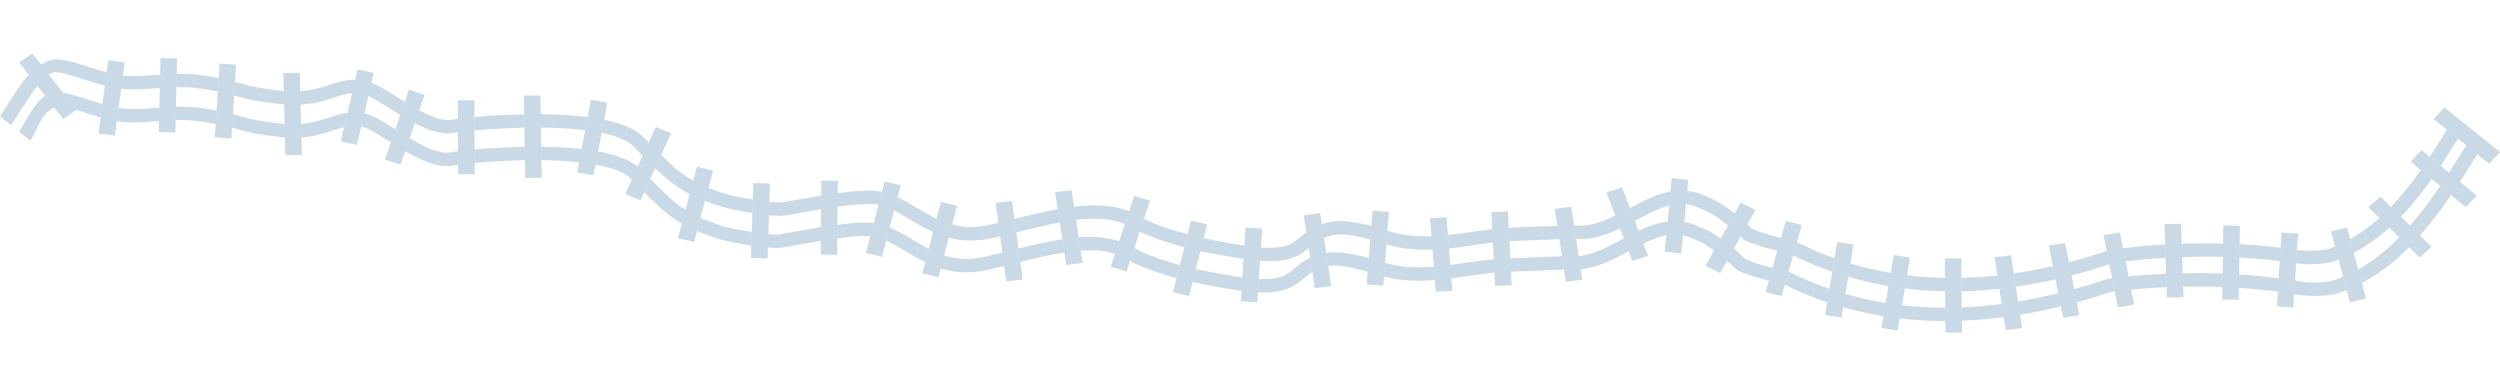 <?xml version="1.0" encoding="utf-8"?>
<!-- Generator: Adobe Illustrator 15.1.0, SVG Export Plug-In . SVG Version: 6.00 Build 0)  -->
<!DOCTYPE svg PUBLIC "-//W3C//DTD SVG 1.1//EN" "http://www.w3.org/Graphics/SVG/1.1/DTD/svg11.dtd">
<svg version="1.1" id="Layer_1" xmlns="http://www.w3.org/2000/svg" xmlns:xlink="http://www.w3.org/1999/xlink" x="0px" y="0px"
	 width="1290.8px" height="188.461px" viewBox="0 0 1290.8 188.461" enable-background="new 0 0 1290.8 188.461"
	 xml:space="preserve">
<g>
	<polygon opacity="0.4" fill="#7AA1C2" points="1066.24,125.44 1057.84,126.816 1059.943,137.436 1061.292,144.246 
		1062.709,151.383 1064.053,158.203 1065.225,164.099 1073.631,162.723 1072.311,156.073 1070.958,149.236 1069.57,142.239 
		1068.22,135.41 	"/>
	<polygon opacity="0.4" fill="#7AA1C2" points="1012.701,133.448 1004.151,133.415 1004.229,143.486 1004.28,150.383 
		1004.351,158.852 1004.403,165.749 1004.448,171.7 1012.999,171.734 1012.949,165.585 1012.896,158.68 1012.832,150.368 
		1012.779,143.468 	"/>
	<polygon opacity="0.4" fill="#7AA1C2" points="1094.513,120.027 1086.107,121.403 1087.72,129.537 1089.087,136.434 
		1090.526,143.711 1091.874,150.514 1093.493,158.688 1101.896,157.312 1100.366,149.574 1099.015,142.766 1097.469,134.967 
		1096.122,128.167 	"/>
	<polygon opacity="0.4" fill="#7AA1C2" points="338.563,65.59 334.974,73.512 331.839,80.435 329.327,85.979 326.258,92.757 
		322.88,100.215 330.754,103.421 332.634,99.271 335.776,92.333 338.256,86.857 341.371,79.983 346.437,68.798 	"/>
	<polygon opacity="0.4" fill="#7AA1C2" points="305.147,51.497 303.449,60.447 302.159,67.232 300.311,76.959 299.021,83.752 
		298.022,89.017 306.438,90.512 307.491,84.963 308.78,78.188 310.598,68.602 311.888,61.824 313.564,52.993 	"/>
	<polygon opacity="0.4" fill="#7AA1C2" points="279.052,49.348 270.504,49.37 270.651,59.024 270.76,65.924 270.91,75.809 
		271.016,82.709 271.159,91.855 279.705,91.832 279.565,82.684 279.459,75.785 279.305,65.878 279.198,58.979 	"/>
	<polygon opacity="0.4" fill="#7AA1C2" points="359.851,86.068 357.944,93.252 356.107,100.173 353.928,108.381 352.058,115.414 
		350.058,122.95 358.354,124.968 359.86,119.301 361.663,112.514 363.997,103.725 365.788,96.978 368.147,88.09 	"/>
	<polygon opacity="0.4" fill="#7AA1C2" points="91.425,30.238 82.879,29.97 82.678,38.504 82.516,45.442 82.28,55.547 82.12,62.487 
		81.986,68.146 90.531,68.413 90.684,62.006 90.842,55.101 91.081,44.993 91.242,38.088 	"/>
	<polygon opacity="0.4" fill="#7AA1C2" points="55.901,31.093 55.064,37.335 54.141,44.255 52.876,53.688 51.948,60.615 
		50.83,68.96 59.313,70.048 60.313,62.584 61.228,55.749 62.551,45.868 63.467,39.034 64.385,32.186 	"/>
	<polygon opacity="0.4" fill="#7AA1C2" points="121.906,33.375 113.375,32.806 112.897,40.288 112.454,47.235 111.825,57.082 
		111.381,64.021 110.942,70.923 119.476,71.497 119.826,66.007 120.275,58.973 120.892,49.297 121.341,42.254 	"/>
	<polygon opacity="0.4" fill="#7AA1C2" points="211.117,46.356 208.99,52.555 206.666,59.329 204.131,66.723 201.799,73.518 
		198.75,82.405 206.89,84.939 209.246,78.077 211.56,71.334 214.2,63.634 216.488,56.959 219.255,48.895 	"/>
	<polygon opacity="0.4" fill="#7AA1C2" points="184.649,35.837 183.407,41.137 181.776,48.097 179.391,58.275 177.666,65.645 
		175.941,73.006 184.29,74.815 186.517,65.308 188.091,58.587 190.205,49.568 191.814,42.705 193,37.646 	"/>
	<polygon opacity="0.4" fill="#7AA1C2" points="154.806,37.557 146.261,37.656 146.496,47.001 146.672,53.939 146.93,64.007 
		147.105,70.938 147.339,80.126 155.883,80.026 155.652,70.932 155.479,64.019 155.224,54.035 155.048,47.129 	"/>
	<polygon opacity="0.4" fill="#7AA1C2" points="244.963,51.815 236.414,51.749 236.452,61.332 236.475,68.307 236.51,78.081 
		236.534,85.05 236.552,89.925 245.099,89.992 245.08,84.115 245.053,77.182 245.021,67.356 244.996,60.418 	"/>
	<polygon opacity="0.4" fill="#7AA1C2" points="456.732,93.733 455.35,99.024 453.604,105.708 451.129,115.18 449.362,121.933 
		447.085,130.651 455.389,132.645 457.585,124.242 459.36,117.449 461.648,108.69 463.44,101.833 465.037,95.727 	"/>
	<path opacity="0.4" fill="#7AA1C2" d="M79.01,62.732l0.006-0.002c0.021,0.001,0.045-0.003,0.065-0.004L79.01,62.732z"/>
	<path opacity="0.4" fill="#7AA1C2" d="M234.116,68.656c0.021-0.003,0.042-0.008,0.064-0.013l1.138-0.186L234.116,68.656z"/>
	<path opacity="0.4" fill="#7AA1C2" d="M169.718,68.071c0.031-0.012,0.067-0.021,0.099-0.032c0.02-0.006,0.037-0.012,0.055-0.018
		L169.718,68.071z"/>
	<path opacity="0.4" fill="#7AA1C2" d="M78.387,55.852l-0.003,0.003c-5.144,0.405-9.863,0.691-14.628,0.219
		c-0.007-0.002-0.014-0.002-0.021-0.002c-0.833-0.085-1.668-0.19-2.507-0.323l-0.916,6.835c0.914,0.142,1.824,0.253,2.72,0.341
		c0.002,0.001,0.007,0.001,0.012,0.002c5.57,0.557,10.78,0.209,15.972-0.197l-0.006,0.002l0.071-0.006
		c-0.021,0.001-0.044,0.005-0.065,0.004l0.063-0.003c1.015-0.08,2.023-0.16,3.041-0.241l0.161-6.939
		C80.954,55.648,79.656,55.754,78.387,55.852z"/>
	<path opacity="0.4" fill="#7AA1C2" d="M145.704,63.901l-0.489-0.051c-5.515-0.589-9.443-1.177-12.536-1.766
		c-3.099-0.593-5.371-1.18-7.674-1.813l-0.002-0.001c-1.497-0.414-3.013-0.845-4.728-1.297l-0.448,7.034
		c1.072,0.292,2.107,0.583,3.182,0.877h-0.002c2.383,0.659,4.938,1.321,8.29,1.955c3.354,0.643,7.499,1.254,13.167,1.864
		l0.548,0.056c0.053,0.006,0.105,0.011,0.158,0.016c0.658,0.065,1.302,0.117,1.935,0.162l-0.175-6.93
		C146.526,63.976,146.117,63.94,145.704,63.901z"/>
	<path opacity="0.4" fill="#7AA1C2" d="M193.187,60.397c-1.723-0.804-3.379-1.45-5.095-1.809l-1.575,6.72l0.007,0.002
		c0.793,0.151,2.007,0.573,3.426,1.244c3.19,1.493,7.331,4.125,11.849,6.963l2.331-6.795c-1.871-1.177-3.704-2.319-5.472-3.366
		C196.767,62.238,194.946,61.229,193.187,60.397z"/>
	<path opacity="0.4" fill="#7AA1C2" d="M167.169,68.887l2.648-0.848c-0.032,0.011-0.068,0.02-0.099,0.032L167.169,68.887z"/>
	<path opacity="0.4" fill="#7AA1C2" d="M168.188,61.245c-3.78,1.2-7.704,2.353-12.709,2.773l0.172,6.913
		c5.656-0.427,10.213-1.645,14.067-2.86l0.154-0.05c-0.018,0.006-0.035,0.012-0.055,0.018l0.821-0.264
		c2.609-0.837,4.899-1.618,7.028-2.131l1.725-7.369c-1.079,0.139-2.124,0.336-3.139,0.568
		C173.45,59.49,170.859,60.397,168.188,61.245z"/>
	<path opacity="0.4" fill="#7AA1C2" d="M105.36,55.997L105.36,55.997c-1.375-0.206-2.724-0.374-4.037-0.504
		c-3.723-0.371-7.2-0.457-10.481-0.392l-0.159,6.905c3.157-0.076,6.442-0.004,9.949,0.347c1.188,0.116,2.4,0.268,3.645,0.453v0.001
		c2.782,0.419,5.102,0.823,7.103,1.213l0.444-6.939C109.933,56.724,107.801,56.363,105.36,55.997z"/>
	<path opacity="0.4" fill="#7AA1C2" d="M232.059,78.715L232.059,78.715c-0.867,0.145-1.842,0.168-2.932,0.06
		c-0.015-0.001-0.027-0.001-0.045-0.004c-2.424-0.241-5.388-1.181-8.548-2.618c-2.885-1.304-5.931-2.998-8.975-4.819l-2.313,6.743
		c2.675,1.562,5.408,3.037,8.156,4.285c3.64,1.637,7.31,2.895,11.03,3.273c1.665,0.168,3.346,0.146,5.004-0.128l0.003,0.001
		c0.82-0.139,1.864-0.295,3.095-0.458l-0.024-6.969C234.738,78.303,233.238,78.519,232.059,78.715z"/>
	<path opacity="0.4" fill="#7AA1C2" d="M631.96,141.723l-0.003,0.001c-4.791-0.764-9.7-1.721-14.49-2.811l-1.678,6.694
		c4.959,1.132,10.038,2.118,15.017,2.915h-0.002c3.169,0.507,6.625,1.12,10.211,1.611l0.438-6.898
		C638.247,142.782,635.039,142.219,631.96,141.723z"/>
	<path opacity="0.4" fill="#7AA1C2" d="M851.525,116.827c-1.867,0.708-3.701,1.515-5.51,2.376l2.492,6.591
		c3.105-1.522,6.126-2.809,9.05-3.642c0.95-0.274,1.886-0.502,2.811-0.676l0.675-7.101
		C857.742,114.774,854.567,115.671,851.525,116.827z"/>
	<path opacity="0.4" fill="#7AA1C2" d="M830.103,127.414c-3.477,1.675-6.933,3.092-10.38,3.982
		c-1.541,0.399-3.077,0.692-4.622,0.869l1.046,6.84c3.372-0.389,6.597-1.222,9.674-2.301c5.375-1.897,10.37-4.527,15.141-7.079
		l-2.514-6.637C835.646,124.587,832.872,126.083,830.103,127.414z"/>
	<path opacity="0.4" fill="#7AA1C2" d="M802.029,132.475l-0.023,0.002h0.011c-1.961,0.084-3.927,0.158-5.902,0.234h0.003
		c-5.425,0.198-10.867,0.391-16.323,0.646l0.349,6.893c5.426-0.255,10.881-0.445,16.351-0.647l0.004,0.001
		c1.969-0.076,3.942-0.148,5.924-0.235h0.004c1.708-0.068,3.408-0.146,5.103-0.229l-1.043-6.859
		C804.995,132.351,803.516,132.417,802.029,132.475z"/>
	<path opacity="0.4" fill="#7AA1C2" d="M921.536,147.038c7.197,3.561,14.515,6.567,21.91,9.059l1.133-6.924
		c-7.13-2.466-14.174-5.436-21.111-8.949L921.536,147.038z"/>
	<path opacity="0.4" fill="#7AA1C2" d="M883.047,119.715c-2.04-1.125-4.093-2.072-6.16-2.825c-2.427-1.129-4.866-1.887-7.273-2.313
		l-0.653,6.897c1.575,0.329,3.18,0.861,4.854,1.648l0.165,0.08l0.176,0.062c1.696,0.61,3.438,1.404,5.216,2.387l0.021,0.01
		l-0.014-0.007c1.838,1.008,3.722,2.216,5.648,3.611l3.444-6.16c-1.807-1.257-3.612-2.392-5.428-3.389L883.047,119.715z"/>
	<path opacity="0.4" fill="#7AA1C2" d="M749.882,136.666c-0.352,0.048-0.704,0.095-1.061,0.141l0.549,6.901
		c0.548-0.07,1.093-0.141,1.636-0.216c6.998-0.938,13.776-2.078,20.61-2.707l-0.351-6.906
		C763.883,134.533,756.85,135.738,749.882,136.666z"/>
	<path opacity="0.4" fill="#7AA1C2" d="M907.653,136.168c-2.13-0.668-4.229-1.405-6.296-2.235c-2.063-1.984-4.102-3.849-6.129-5.574
		l-3.515,6.293c1.608,1.414,3.244,2.934,4.904,4.551l0.511,0.492l0.675,0.277c2.507,1.034,5.04,1.94,7.599,2.738l0.009,0.003
		l-0.021-0.008c2.607,0.825,5.238,1.549,7.879,2.19l1.89-6.647c-2.53-0.609-5.03-1.299-7.494-2.078L907.653,136.168z"/>
	<path opacity="0.4" fill="#7AA1C2" d="M585.68,128.083l-2.228,6.738c5.085,2.697,11.848,5.193,19.492,7.452
		c1.488,0.439,3.01,0.867,4.553,1.28l1.682-6.702c-1.395-0.376-2.766-0.762-4.107-1.157
		C596.963,133.319,589.926,130.579,585.68,128.083z"/>
	<path opacity="0.4" fill="#7AA1C2" d="M568.494,122.625c-3.742-0.37-7.592-0.362-11.519-0.083l1.047,6.852
		c3.421-0.225,6.689-0.217,9.755,0.087c0.009,0.002,0.019,0.002,0.023,0.004c2.811,0.282,5.444,0.802,7.909,1.607l2.171-6.567
		c-3.015-0.968-6.151-1.578-9.361-1.896C568.513,122.626,568.503,122.625,568.494,122.625z"/>
	<path opacity="0.4" fill="#7AA1C2" d="M548.385,123.529c-7.39,1.13-14.986,2.915-22.533,4.786l0.937,6.923
		c7.803-1.938,15.497-3.778,22.757-4.882l-1.042-6.844C548.464,123.519,548.423,123.524,548.385,123.529z"/>
	<path opacity="0.4" fill="#7AA1C2" d="M517.529,130.386c-3.264,0.809-6.501,1.594-9.688,2.306l0,0
		c-4.644,1.04-8.736,1.226-12.5,0.854c-2.767-0.28-5.373-0.859-7.866-1.67l-1.75,6.699c2.786,0.865,5.751,1.513,8.919,1.828
		c0.002,0,0.003,0,0.005,0c0.007,0,0.012,0.002,0.017,0.001c4.584,0.457,9.567,0.208,14.961-1.003h-0.001
		c2.934-0.656,5.886-1.366,8.836-2.093L517.529,130.386z"/>
	<path opacity="0.4" fill="#7AA1C2" d="M693.197,130.463c-2.769-0.276-5.598-0.296-8.449,0.104l1.044,6.843
		c2.151-0.316,4.387-0.32,6.715-0.087c0.015-0.001,0.029,0.001,0.045,0.003c4.289,0.426,8.883,1.679,13.61,3.066l0.55-7.035
		C702.37,132.106,697.863,130.93,693.197,130.463z"/>
	<path opacity="0.4" fill="#7AA1C2" d="M724.655,137.651c-0.305-0.031-0.605-0.064-0.909-0.098c-2.714-0.298-5.618-0.96-8.649-1.777
		l-0.546,7.002c2.766,0.71,5.568,1.304,8.406,1.627c0.339,0.037,0.673,0.072,1.004,0.104c5.884,0.589,11.494,0.503,16.917,0.086
		l-0.548-6.885C735.192,138.112,730.014,138.186,724.655,137.651z"/>
	<path opacity="0.4" fill="#7AA1C2" d="M675.26,133.689c-4.111,2.241-6.624,4.685-8.823,6.376c-1.104,0.86-2.129,1.554-3.315,2.134
		c-1.19,0.575-2.564,1.057-4.437,1.402c-2.68,0.495-5.633,0.611-8.711,0.48l-0.442,6.883c3.553,0.165,7.141,0.046,10.643-0.592
		c2.492-0.455,4.596-1.167,6.399-2.046c2.712-1.327,4.663-2.965,6.474-4.449c1.462-1.202,2.853-2.334,4.594-3.416l-1.133-7.408
		C676.089,133.251,675.675,133.465,675.26,133.689z"/>
	<path opacity="0.4" fill="#7AA1C2" d="M951.692,158.651c6.846,1.94,13.764,3.461,20.719,4.585l1.15-6.799
		c-6.979-1.131-13.897-2.668-20.745-4.65L951.692,158.651z"/>
	<path opacity="0.4" fill="#7AA1C2" d="M984.772,157.9c-0.007-0.002-0.009-0.003-0.02-0.003c-0.906-0.092-1.814-0.188-2.718-0.293
		l-1.151,6.807c1.053,0.123,2.106,0.236,3.159,0.342c0.009,0,0.011,0,0.018,0.002c6.757,0.672,13.539,0.995,20.345,0.995
		l-0.055-6.896C997.79,158.853,991.262,158.542,984.772,157.9z"/>
	<path opacity="0.4" fill="#7AA1C2" d="M466.228,120.855c-2.226-1.247-4.496-2.429-6.868-3.406l-1.775,6.793
		c1.6,0.717,3.234,1.569,4.917,2.516c3.845,2.164,7.912,4.792,12.442,7.208c0.909,0.483,1.838,0.959,2.791,1.416l1.796-6.876
		c-0.339-0.176-0.677-0.353-1.015-0.53C474.353,125.759,470.354,123.18,466.228,120.855z"/>
	<path opacity="0.4" fill="#7AA1C2" d="M1252.427,106.561c-2.613,3.476-5.296,6.818-8.065,9.999l5.146,5.047
		c5.719-6.488,10.989-13.554,16.025-20.918l-5.619-4.635C1257.469,99.658,1254.98,103.171,1252.427,106.561z"/>
	<path opacity="0.4" fill="#7AA1C2" d="M1230.522,130.189c-4.078,3.372-8.368,6.367-12.938,8.924l1.864,6.997
		c9.065-4.771,17.032-11.045,24.22-18.263c0.072-0.072,0.144-0.146,0.217-0.22l-5.118-5.023
		C1236.114,125.3,1233.372,127.837,1230.522,130.189z"/>
	<path opacity="0.4" fill="#7AA1C2" d="M1264.461,89.191l5.636,4.648c3.055-4.678,6.037-9.436,9.01-14.214l-5.707-4.581
		C1270.431,79.82,1267.468,84.555,1264.461,89.191z"/>
	<path opacity="0.4" fill="#7AA1C2" d="M1088.474,143.956l-0.392,0.047l-0.368,0.125c-5.56,1.86-11.152,3.566-16.756,5.108
		l1.353,6.837c5.89-1.606,11.749-3.386,17.571-5.322c0.666-0.081,1.328-0.158,1.992-0.236l-1.348-6.803
		C1089.84,143.792,1089.157,143.872,1088.474,143.956z"/>
	<path opacity="0.4" fill="#7AA1C2" d="M1105.112,142.165l-0.037,0.004l-0.033,0.002c-2.013,0.188-4.02,0.387-6.027,0.596
		l1.352,6.808c1.814-0.186,3.635-0.366,5.458-0.536c4.275-0.318,8.555-0.577,12.832-0.767l-0.229-6.898
		C1113.974,141.564,1109.536,141.838,1105.112,142.165z"/>
	<path opacity="0.4" fill="#7AA1C2" d="M1012.896,158.68l0.056,6.904c7.203-0.281,14.414-0.906,21.62-1.844l-1.045-6.841
		C1026.638,157.801,1019.752,158.403,1012.896,158.68z"/>
	<path opacity="0.4" fill="#7AA1C2" d="M1203.74,145.158c-4.385,0.777-8.987,0.978-13.885,0.49
		c-0.329-0.031-0.659-0.067-0.986-0.105c-1.292-0.221-2.58-0.432-3.871-0.637l-0.438,6.914c1.058,0.17,2.115,0.346,3.176,0.524
		l0.099,0.016l0.096,0.014c0.411,0.049,0.822,0.093,1.234,0.134c5.691,0.568,11.138,0.323,16.304-0.623l0.239-0.043l0.232-0.074
		c1.94-0.617,3.834-1.3,5.685-2.042l-1.813-6.816C1207.841,143.737,1205.817,144.487,1203.74,145.158z"/>
	<path opacity="0.4" fill="#7AA1C2" d="M1126.964,141.098l0.233,6.896c6.741-0.138,13.498-0.086,20.268,0.182l0.102-6.896
		C1140.68,141.011,1133.813,140.958,1126.964,141.098z"/>
	<path opacity="0.4" fill="#7AA1C2" d="M1167.291,142.636c-3.733-0.372-7.461-0.676-11.179-0.916l-0.106,6.902
		c3.527,0.231,7.057,0.522,10.593,0.873c3.155,0.314,6.313,0.677,9.471,1.091l0.439-6.895
		C1173.432,143.294,1170.358,142.943,1167.291,142.636z"/>
	<path opacity="0.4" fill="#7AA1C2" d="M1041.954,155.654l1.05,6.845c7.035-1.152,14.058-2.595,21.049-4.296l-1.344-6.819
		C1055.801,153.078,1048.875,154.509,1041.954,155.654z"/>
	<path opacity="0.4" fill="#7AA1C2" d="M308.78,78.188l-1.289,6.776c2.749,0.504,5.31,1.097,7.617,1.787
		c4.896,1.45,8.582,3.378,10.572,5.42h0.002c0.193,0.196,0.386,0.394,0.577,0.583l3.07-6.775c-3.225-2.568-7.363-4.377-12.06-5.796
		C314.615,79.393,311.771,78.733,308.78,78.188z"/>
	<path opacity="0.4" fill="#7AA1C2" d="M440.906,122.098c3.3-0.261,6.25-0.327,8.456-0.165l1.767-6.753
		c-0.16-0.018-0.32-0.039-0.481-0.053c-3.038-0.298-6.565-0.202-10.441,0.1c-2.496,0.197-5.124,0.479-7.816,0.828l-0.063,6.986
		C435.329,122.637,438.238,122.309,440.906,122.098z"/>
	<path opacity="0.4" fill="#7AA1C2" d="M251.02,76.698c-2.099,0.153-4.095,0.316-5.965,0.484l0.024,6.936
		c2.043-0.189,4.251-0.373,6.591-0.54c5.824-0.421,12.463-0.754,19.347-0.868l-0.106-6.901
		C263.82,75.926,257.005,76.268,251.02,76.698z"/>
	<path opacity="0.4" fill="#7AA1C2" d="M379.545,118.285c-2.677-0.534-4.95-1.071-6.128-1.437l0.057,0.014l-0.055-0.014
		c-4.615-1.428-8.443-2.849-11.759-4.334l-1.8,6.787c3.337,1.433,7.066,2.785,11.336,4.097l0.003,0.002
		c1.685,0.515,4.055,1.06,6.886,1.629c2.819,0.565,6.052,1.137,9.267,1.634l0.192,0.027l-0.193-0.027
		c0.208,0.03,0.415,0.06,0.622,0.091l0.215-6.941C385.181,119.346,382.152,118.807,379.545,118.285z"/>
	<path opacity="0.4" fill="#7AA1C2" d="M349.867,105.548c-4.562-3.484-8.745-7.74-14.09-13.215l-3.142,6.934
		c4.375,4.458,8.224,8.229,12.621,11.607l0.002,0.002c2.118,1.617,4.352,3.127,6.8,4.541l1.87-7.036
		c-1.421-0.9-2.759-1.842-4.063-2.836L349.867,105.548z"/>
	<path opacity="0.4" fill="#7AA1C2" d="M279.942,75.79L279.942,75.79c-0.16-0.001-0.321-0.003-0.483-0.005l0.107,6.898
		c0.118,0.002,0.24,0.002,0.358,0.006l0.001-0.003c6.046,0.079,12.095,0.364,17.764,0.929c0.015,0.001,0.03,0.003,0.049,0.005
		c0.429,0.041,0.857,0.085,1.282,0.132l1.29-6.792c-0.639-0.072-1.282-0.144-1.93-0.204
		C292.425,76.162,286.167,75.874,279.942,75.79z"/>
	<path opacity="0.4" fill="#7AA1C2" d="M402.095,121.084l0.005-0.004c-0.198,0.039-1.019,0.092-2.063,0.053
		c-0.928-0.027-2.063-0.105-3.326-0.225l-0.219,6.905c1.22,0.105,2.354,0.181,3.387,0.214c1.328,0.033,2.446,0.025,3.584-0.154
		l0.003-0.003c5.24-0.873,12.665-2.3,20.298-3.544l0.065-7.024C415.556,118.624,407.493,120.18,402.095,121.084z"/>
	
		<line opacity="0.4" fill="#7AA1C2" stroke="#E2E7F0" stroke-width="0" stroke-linecap="round" stroke-linejoin="round" x1="123.124" y1="49.915" x2="123.518" y2="50.022"/>
	<path opacity="0.4" fill="#7AA1C2" stroke="#E2E7F0" stroke-width="0" stroke-linecap="round" stroke-linejoin="round" d="
		M234.18,68.643c-0.022,0.005-0.042,0.01-0.064,0.013"/>
	<path opacity="0.4" fill="#7AA1C2" d="M104.305,45.81c3.276,0.498,5.912,0.969,8.148,1.424l0.441-6.946
		c-2.145-0.422-4.608-0.855-7.502-1.287h-0.004c-1.382-0.21-2.734-0.375-4.054-0.509c-3.578-0.355-6.928-0.45-10.094-0.401
		l-0.16,6.902c3.04-0.059,6.197,0.024,9.563,0.359C101.836,45.471,103.054,45.623,104.305,45.81z"/>
	<path opacity="0.4" fill="#7AA1C2" d="M229.111,68.78c1.664,0.166,3.345,0.15,5.005-0.125l1.202-0.199l-1.138,0.186
		c0.641-0.104,1.409-0.22,2.296-0.336l-0.025-6.975c-1.448,0.185-2.688,0.365-3.695,0.53l0.001-0.001
		c-0.876,0.146-1.86,0.171-2.955,0.062c-0.014-0.001-0.027-0.003-0.043-0.004c-2.446-0.244-5.431-1.193-8.617-2.632
		c-1.514-0.682-3.073-1.47-4.654-2.327l-2.288,6.674c1.269,0.66,2.541,1.287,3.819,1.865
		C221.681,67.142,225.37,68.399,229.111,68.78z"/>
	<path opacity="0.4" fill="#7AA1C2" d="M1255.508,92.42l-5.603-4.623c-4.852,6.907-9.944,13.348-15.44,19.063l5.127,5.025
		C1245.336,105.96,1250.574,99.385,1255.508,92.42z"/>
	<path opacity="0.4" fill="#7AA1C2" d="M1175.909,134.64l0.005,0.001c0.384,0.046,0.768,0.091,1.158,0.141l0.434-6.893
		c-0.255-0.031-0.509-0.063-0.767-0.092c-1.849-0.218-3.693-0.418-5.543-0.602c-4.959-0.496-9.904-0.867-14.848-1.122l-0.105,6.898
		c4.75,0.248,9.506,0.609,14.264,1.081C1172.308,134.233,1174.109,134.43,1175.909,134.64z"/>
	<path opacity="0.4" fill="#7AA1C2" d="M1260.154,85.635c1.023-1.545,2.037-3.104,3.042-4.677l0.011-0.014
		c0.258-0.408,0.548-0.85,0.848-1.334c1.679-2.656,3.363-5.329,5.057-8.012l-5.694-4.573c-1.914,3.026-3.812,6.038-5.699,9.015
		l-0.012,0.023c-0.252,0.401-0.537,0.837-0.841,1.313l0.008-0.01c-0.775,1.219-1.559,2.427-2.348,3.625L1260.154,85.635z"/>
	<polygon opacity="0.4" fill="#7AA1C2" points="1176.739,127.797 1176.739,127.797 1176.745,127.798 	"/>
	<path opacity="0.4" fill="#7AA1C2" d="M633.747,132.315c2.613,0.42,5.41,0.911,8.321,1.351l0.44-6.907
		c-2.57-0.399-5.122-0.841-7.596-1.24l-0.067-0.015l0.065,0.016c-4.441-0.715-8.979-1.589-13.435-2.583l-1.683,6.698
		c4.627,1.031,9.333,1.938,13.957,2.681H633.747z"/>
	<path opacity="0.4" fill="#7AA1C2" d="M1118.145,133.138l-0.233-6.901c-3.997,0.229-7.989,0.513-11.975,0.847l-0.035,0.004
		l-0.037,0.004c-3.256,0.329-6.502,0.689-9.74,1.073l1.345,6.803c3.076-0.362,6.153-0.7,9.231-1.015
		C1110.515,133.633,1114.332,133.358,1118.145,133.138z"/>
	<path opacity="0.4" fill="#7AA1C2" d="M62.926,45.906C68.53,46.465,73.772,46.117,79,45.714H79c1.17-0.091,2.344-0.184,3.517-0.271
		l0.162-6.938c-1.489,0.108-2.94,0.226-4.361,0.333l-0.041,0.004l0.036-0.005c-5.162,0.403-9.896,0.688-14.677,0.212
		c-0.006-0.001-0.012-0.001-0.019-0.002c-0.049-0.004-0.1-0.009-0.149-0.015l-0.916,6.834c0.122,0.013,0.247,0.026,0.369,0.038
		C62.924,45.907,62.924,45.907,62.926,45.906z"/>
	<path opacity="0.4" fill="#7AA1C2" d="M987.995,149.435c5.415,0.54,10.85,0.848,16.285,0.951l-0.051-6.9
		c-5.202-0.096-10.385-0.398-15.542-0.909c-1.347-0.136-2.688-0.284-4.031-0.447l-1.153,6.807c1.486,0.183,2.977,0.349,4.473,0.497
		C987.979,149.433,987.986,149.433,987.995,149.435z"/>
	<path opacity="0.4" fill="#7AA1C2" d="M1147.805,125.741c-7.136-0.186-14.253-0.141-21.356,0.104l0.232,6.896
		c6.998-0.246,14.003-0.287,21.019-0.104L1147.805,125.741z"/>
	<path opacity="0.4" fill="#7AA1C2" d="M496.976,123.964c0.005,0,0.011,0.001,0.017,0.001c4.589,0.458,9.578,0.218,14.978-0.979
		c1.469-0.324,2.942-0.663,4.419-1.012l-0.933-6.912c-1.764,0.42-3.514,0.826-5.254,1.21c-4.654,1.027-8.762,1.207-12.534,0.835
		c-2.101-0.211-4.106-0.595-6.042-1.118l-1.747,6.686c2.247,0.595,4.606,1.042,7.089,1.289
		C496.971,123.963,496.975,123.964,496.976,123.964z"/>
	<polygon opacity="0.4" fill="#7AA1C2" points="144.53,53.733 144.672,53.748 144.669,53.747 144.669,53.747 	"/>
	<path opacity="0.4" fill="#7AA1C2" d="M452.622,98.603c-3.05-0.299-6.589-0.212-10.482,0.086c-3.04,0.232-6.285,0.599-9.596,1.046
		l-0.066,6.992c3.627-0.505,7.158-0.92,10.348-1.164c3.603-0.281,6.793-0.332,9.069-0.106c0.012,0.001,0.023,0.003,0.035,0.004
		c0.625,0.062,1.175,0.146,1.636,0.237c0.012,0.004,0.024,0.008,0.038,0.01l1.746-6.683c-0.102-0.022-0.202-0.044-0.302-0.066
		C454.27,98.8,453.463,98.686,452.622,98.603z"/>
	<path opacity="0.4" fill="#7AA1C2" d="M280.897,58.999c-0.567-0.008-1.132-0.015-1.699-0.02l0.107,6.899
		c0.522,0.003,1.041,0.01,1.565,0.017c6.033,0.088,12.07,0.377,17.735,0.939c0.016,0.002,0.031,0.004,0.049,0.006
		c1.186,0.12,2.354,0.25,3.506,0.392l1.289-6.785c-1.365-0.174-2.751-0.33-4.152-0.47C293.35,59.385,287.106,59.088,280.897,58.999z
		"/>
	<path opacity="0.4" fill="#7AA1C2" d="M1228.542,112.581c-4.705,4.201-9.709,7.869-15.117,10.89l1.862,6.996
		c6.701-3.513,12.777-7.881,18.37-12.873L1228.542,112.581z"/>
	<path opacity="0.4" fill="#7AA1C2" d="M131.447,51.874c3.368,0.641,7.53,1.26,13.222,1.873c0.207,0.021,0.411,0.044,0.613,0.064
		c0.051,0.006,0.103,0.01,0.155,0.016c0.415,0.041,0.828,0.078,1.235,0.111l-0.177-6.935c-0.171-0.017-0.346-0.034-0.522-0.051
		l-0.543-0.056l-0.002,0c-5.542-0.595-9.488-1.188-12.601-1.779c-3.113-0.595-5.396-1.184-7.713-1.818h-0.002
		c-1.212-0.335-2.439-0.682-3.771-1.044l-0.449,7.043c0.744,0.205,1.479,0.41,2.232,0.618
		C125.515,50.571,128.08,51.232,131.447,51.874z"/>
	<path opacity="0.4" fill="#7AA1C2" d="M379.677,108.397c2.691,0.539,5.753,1.085,8.817,1.563l0.219-6.946
		c-2.65-0.424-5.276-0.899-7.577-1.36c-2.689-0.541-4.975-1.083-6.164-1.45c-3.463-1.07-6.487-2.133-9.185-3.225l-1.791,6.747
		c2.658,1.045,5.556,2.05,8.756,3.026C374.444,107.27,376.829,107.822,379.677,108.397z"/>
	<path opacity="0.4" fill="#7AA1C2" d="M546.131,107.986c-7.383,1.35-14.911,3.214-22.344,5.05l0.935,6.922
		c7.629-1.88,15.214-3.774,22.455-5.124L546.131,107.986z"/>
	<path opacity="0.4" fill="#7AA1C2" d="M318.37,63.427c-2.052-0.61-4.222-1.143-6.481-1.604l-1.29,6.778
		c1.998,0.413,3.878,0.88,5.622,1.397c4.954,1.46,8.693,3.401,10.708,5.46c1.744,1.749,3.367,3.403,4.911,4.974l3.134-6.921
		c-0.864-0.88-1.763-1.788-2.696-2.728C328.842,67.363,324.003,65.119,318.37,63.427z"/>
	<path opacity="0.4" fill="#7AA1C2" d="M270.76,65.924l-0.109-6.9c-6.711,0.128-13.146,0.446-18.836,0.847
		c-2.422,0.172-4.708,0.356-6.818,0.547l0.023,6.939c2.271-0.213,4.77-0.417,7.432-0.607
		C257.982,66.361,264.248,66.048,270.76,65.924z"/>
	<path opacity="0.4" fill="#7AA1C2" d="M1186.733,136.121l0.104,0.011l0.165,0.018c0.004-0.001,0.008-0.001,0.013-0.002
		c5.947,0.596,11.613,0.261,16.969-0.854l0.247-0.051l0.237-0.082c1.005-0.356,2.002-0.724,2.987-1.111l-1.813-6.809
		c-1.17,0.483-2.362,0.941-3.571,1.367c-4.536,0.917-9.292,1.188-14.378,0.681l-0.048-0.004c-0.552-0.087-1.096-0.169-1.643-0.25
		l-0.438,6.907c0.355,0.054,0.712,0.109,1.066,0.164L1186.733,136.121z"/>
	<path opacity="0.4" fill="#7AA1C2" d="M168.523,44.318h0.002c-3.971,1.249-8.106,2.45-13.477,2.811l0.175,6.906
		c6.465-0.396,11.521-1.831,15.736-3.181v-0.001c2.787-0.887,5.207-1.713,7.466-2.223c1.146-0.258,2.245-0.444,3.351-0.533
		l1.63-6.958c-2.414-0.019-4.667,0.302-6.789,0.785C173.805,42.566,171.204,43.467,168.523,44.318z"/>
	<path opacity="0.4" fill="#7AA1C2" d="M468.316,104.356c-1.595-0.892-3.214-1.751-4.875-2.523l-1.792,6.857
		c0.967,0.486,1.95,1.016,2.948,1.575c3.87,2.165,7.966,4.808,12.521,7.227c1.505,0.799,3.067,1.576,4.693,2.297l1.783-6.824
		c-0.98-0.466-1.95-0.958-2.912-1.468C476.49,109.274,472.465,106.686,468.316,104.356z"/>
	<path opacity="0.4" fill="#7AA1C2" d="M727.36,128.486c4.217,0.421,8.297,0.499,12.268,0.358l-0.55-6.887
		c-3.617,0.121-7.275,0.043-11.029-0.331c-0.338-0.032-0.68-0.068-1.023-0.108l-0.002-0.001c-3.308-0.364-6.882-1.27-10.636-2.341
		l-0.545,7.027c3.405,0.938,6.867,1.762,10.387,2.163C726.61,128.408,726.982,128.45,727.36,128.486z"/>
	<polygon opacity="0.4" fill="#7AA1C2" points="346.708,94.232 346.667,94.202 346.655,94.193 	"/>
	<polygon opacity="0.4" fill="#7AA1C2" points="726.229,128.367 726.229,128.367 726.228,128.368 	"/>
	<path opacity="0.4" fill="#7AA1C2" d="M911.016,120.473c-2.137-0.681-4.233-1.423-6.293-2.253
		c-0.843-0.813-1.677-1.602-2.509-2.375l-3.557,6.366c0.438,0.417,0.875,0.838,1.316,1.265l0.506,0.499l0.675,0.278
		c2.51,1.039,5.034,1.943,7.565,2.746l0.009,0.004c2.954,0.938,5.931,1.748,8.927,2.459l1.889-6.647
		c-2.882-0.678-5.729-1.45-8.533-2.344L911.016,120.473z"/>
	<path opacity="0.4" fill="#7AA1C2" d="M695.628,121.221c0.016,0.003,0.031,0.004,0.046,0.005c3.737,0.373,7.699,1.37,11.78,2.538
		l0.55-7.025c-3.777-1.047-7.675-1.97-11.685-2.373c-2.935-0.294-5.937-0.297-8.958,0.179c-1.626,0.26-3.256,0.653-4.875,1.217
		l1.083,7.078c1.677-0.744,3.363-1.217,5.097-1.493C690.895,120.996,693.211,120.98,695.628,121.221z"/>
	<path opacity="0.4" fill="#7AA1C2" d="M886.447,103.967c-2.035-1.124-4.077-2.075-6.146-2.832c-3.069-1.437-6.151-2.274-9.176-2.6
		l-0.645,6.863c2.175,0.251,4.383,0.854,6.729,1.964l0.172,0.078l0.167,0.064c1.695,0.607,3.436,1.41,5.223,2.395
		c3.012,1.662,6.148,3.868,9.413,6.546l3.479-6.238C892.593,107.775,889.54,105.675,886.447,103.967z"/>
	<path opacity="0.4" fill="#7AA1C2" d="M860.946,106.363c0.292-0.084,0.583-0.162,0.872-0.24l0.688-7.246
		c-2.607,0.47-5.136,1.228-7.58,2.152c-4.614,1.75-9.027,4.085-13.366,6.396l2.512,6.637c2.395-1.276,4.738-2.539,7.038-3.679
		C854.493,108.696,857.773,107.265,860.946,106.363z"/>
	<path opacity="0.4" fill="#7AA1C2" d="M805.141,123.492l-1.048-6.863c-1.521,0.058-3.045,0.116-4.561,0.169
		c-6.81,0.238-13.656,0.466-20.501,0.82c-0.009-0.002-0.02-0.001-0.03-0.002l0.349,6.898c0.059-0.005,0.112-0.006,0.173-0.01
		c6.751-0.349,13.546-0.574,20.37-0.815C801.642,123.629,803.392,123.56,805.141,123.492z"/>
	<path opacity="0.4" fill="#7AA1C2" d="M770.833,125.263l-0.349-6.918c-5.88,0.662-11.565,1.581-17.203,2.322
		c-1.899,0.252-3.795,0.483-5.691,0.683l0.552,6.889c2.109-0.216,4.184-0.47,6.252-0.74
		C759.963,126.757,765.396,125.894,770.833,125.263z"/>
	<path opacity="0.4" fill="#7AA1C2" d="M836.495,117.924l-2.49-6.588c-0.156,0.075-0.312,0.149-0.466,0.222
		c-3.471,1.667-6.925,3.076-10.366,3.963c-3.451,0.885-6.878,1.263-10.423,0.91c-0.021-0.003-0.046-0.006-0.071-0.008l1.073,6.994
		c5.515,0.275,10.696-0.797,15.504-2.479C831.744,120.062,834.153,119.033,836.495,117.924z"/>
	<path opacity="0.4" fill="#7AA1C2" d="M423.983,101.015c-7.709,1.245-15.087,2.641-20.146,3.47
		c-0.214,0.042-1.016,0.085-2.03,0.052c-1.038-0.032-2.343-0.128-3.796-0.274c-0.007-0.001-0.011-0.001-0.017-0.001
		c-0.004-0.001-0.008-0.001-0.011-0.002c-0.248-0.024-0.498-0.052-0.753-0.08l-0.215,6.912c0.097,0.006,0.192,0.02,0.288,0.028
		c1.582,0.156,3.042,0.268,4.338,0.308c1.313,0.037,2.417,0.029,3.54-0.146l-0.026,0.005l0.036-0.007
		c4.885-0.805,11.653-2.077,18.726-3.24L423.983,101.015L423.983,101.015z"/>
	<path opacity="0.4" fill="#7AA1C2" d="M925.845,131.868c6.65,3.268,13.382,6.066,20.187,8.423l1.135-6.94
		c-6.533-2.323-13.001-5.077-19.388-8.292L925.845,131.868z"/>
	<path opacity="0.4" fill="#7AA1C2" d="M1061.292,144.246l-1.349-6.81c-1.147,0.263-2.303,0.515-3.456,0.762
		c-5.572,1.182-11.158,2.182-16.744,2.986l1.044,6.838c5.816-0.83,11.618-1.87,17.404-3.098
		C1059.223,144.704,1060.26,144.479,1061.292,144.246z"/>
	<path opacity="0.4" fill="#7AA1C2" d="M590.667,113.012l-2.203,6.66c4.779,2.273,10.716,4.398,17.307,6.348
		c1.865,0.551,3.777,1.082,5.727,1.596l1.682-6.703c-1.802-0.473-3.566-0.966-5.279-1.473
		C601.058,117.431,594.972,115.171,590.667,113.012z"/>
	<path opacity="0.4" fill="#7AA1C2" d="M1031.284,142.249c-6.179,0.662-12.352,1.077-18.505,1.22l0.051,6.898
		c6.496-0.143,13.003-0.577,19.502-1.277L1031.284,142.249z"/>
	<path opacity="0.4" fill="#7AA1C2" d="M1087.72,129.537c-6.464,2.198-12.968,4.164-19.5,5.875l1.351,6.827
		c6.547-1.694,13.058-3.639,19.517-5.805L1087.72,129.537z"/>
	<path opacity="0.4" fill="#7AA1C2" d="M193.625,43.494c-0.611-0.285-1.213-0.55-1.812-0.789l-1.609,6.863
		c0.063,0.027,0.127,0.059,0.193,0.089c4.215,1.96,10.069,5.886,16.268,9.672l2.324-6.775c-3.395-2.101-6.73-4.25-9.864-6.097
		C197.223,45.337,195.393,44.325,193.625,43.494z"/>
	<path opacity="0.4" fill="#7AA1C2" d="M571.08,106.299c-5.321-0.523-10.861-0.295-16.526,0.387l1.044,6.836
		c5.256-0.629,10.227-0.816,14.769-0.364c0.008,0,0.014,0,0.022,0.002c3.784,0.38,7.252,1.188,10.413,2.529l2.185-6.601
		c-3.766-1.496-7.769-2.375-11.886-2.786C571.093,106.301,571.087,106.301,571.08,106.299z"/>
	<path opacity="0.4" fill="#7AA1C2" d="M669.638,132.183c2.529-1.222,4.399-2.717,6.108-4.108l-1.232-8.073
		c-2.015,1.446-3.56,2.837-4.976,3.918c-1.108,0.856-2.135,1.55-3.331,2.126c-1.195,0.578-2.576,1.055-4.458,1.398
		c-3.262,0.59-6.928,0.632-10.738,0.347l-0.439,6.877c4.21,0.313,8.486,0.294,12.649-0.451
		C665.72,133.766,667.832,133.061,669.638,132.183z"/>
	<path opacity="0.4" fill="#7AA1C2" d="M351.252,88.856c-3.301-2.506-6.399-5.409-9.883-8.872l-3.111,6.871
		c2.765,2.678,5.46,5.097,8.397,7.335l0.012,0.012c2.86,2.173,5.924,4.146,9.44,5.971l1.837-6.922
		C355.505,91.882,353.33,90.434,351.252,88.856L351.252,88.856z"/>
	<path opacity="0.4" fill="#7AA1C2" d="M39.46,56.762l-0.008,0.005c3.18,1,7.184,2.313,12.496,3.848l0.928-6.926
		c-6.145-1.804-10.41-3.272-14.027-4.338h0.003c-2.235-0.658-4.259-1.157-6.303-1.446l0.356,0.456L39.46,56.762z"/>
	<path opacity="0.4" fill="#7AA1C2" d="M23.341,49.455c-5.809,3.713-9.806,12.781-13.418,18.586l5.705,4.582
		c0.271-0.438,0.547-0.876,0.819-1.314c3.368-5.418,4.707-12.404,10.873-15.483c0.2-0.1,0.475-0.183,0.799-0.252l-0.98-1.255
		L23.341,49.455z"/>
	
		<line opacity="0.4" fill="#7AA1C2" stroke="#7AA1C2" stroke-width="0" stroke-linecap="round" stroke-linejoin="round" x1="27.32" y1="37.553" x2="27.322" y2="37.553"/>
	<path opacity="0.4" fill="#7AA1C2" d="M36.489,38.887l0.01,0.004c3.946,1.153,9.345,3.047,17.642,5.364l0.924-6.92
		c-7.464-2.114-12.361-3.826-16.44-5.024c0.001,0,0.001,0.002,0.003,0.002l-0.01-0.003c0.002,0,0.004,0.001,0.007,0.001
		c-2.643-0.779-7.426-1.6-7.429-1.601c-1.507-0.152-3.557-0.03-5.083,0.383c-1.301,0.352-3.362,1.326-4.981,2.184l4.062,5.202
		c0.273-0.19,0.545-0.367,0.809-0.508C29.105,36.309,34.047,38.164,36.489,38.887z"/>
	<g>
		<path opacity="0.4" fill="#7AA1C2" d="M5.69,64.644c3.802-5.975,7.675-11.954,11.653-17.818l-5.439-4.904
			C7.816,47.918,3.866,54.005,0,60.072L5.69,64.644z"/>
		<path opacity="0.4" fill="#7AA1C2" d="M14.899,38.64l-0.065-0.083c-1.522,1.714-2.791,3.284-2.929,3.365l5.439,4.904
			c0.244-0.203,1.005-1.19,2.036-2.448L14.899,38.64z"/>
	</g>
	<polygon opacity="0.4" fill="#7AA1C2" points="32.905,48.361 32.549,47.905 28.409,42.603 25.225,38.521 25.192,38.479 
		21.131,33.277 20.732,32.767 16.722,27.625 9.923,32.265 14.834,38.556 14.899,38.64 19.379,44.377 19.406,44.412 22.625,48.538 
		23.341,49.455 27.139,54.32 28.119,55.575 32.667,61.4 39.452,56.767 39.46,56.762 	"/>
	<polygon opacity="0.4" fill="#7AA1C2" points="38.627,32.313 38.624,32.311 38.617,32.31 	"/>
	<polygon opacity="0.4" fill="#7AA1C2" points="38.627,32.313 38.624,32.311 38.617,32.31 	"/>
	<path opacity="0.4" fill="#7AA1C2" d="M954.263,142.921c6.876,2.012,13.806,3.595,20.777,4.78l1.156-6.802
		c-6.995-1.189-13.936-2.797-20.809-4.854L954.263,142.921z"/>
	<polygon opacity="0.4" fill="#7AA1C2" points="432.604,93.39 424.055,93.227 423.983,101.015 423.983,101.015 423.916,108.039 
		423.83,117.302 423.765,124.327 423.699,131.408 432.246,131.573 432.328,123.042 432.39,116.055 432.478,106.727 432.544,99.736 	
		"/>
	<polygon opacity="0.4" fill="#7AA1C2" points="397.521,94.823 388.976,94.498 388.713,103.013 388.495,109.96 388.189,119.812 
		387.972,126.753 387.773,133.114 396.319,133.44 396.492,127.814 396.711,120.909 397.016,111.091 397.231,104.179 	"/>
	<polygon opacity="0.4" fill="#7AA1C2" points="485.871,104.238 483.593,112.964 481.81,119.789 479.532,128.505 477.735,135.381 
		476.227,141.162 484.528,143.154 485.726,138.575 487.477,131.875 489.88,122.674 491.628,115.991 494.178,106.23 	"/>
	<polygon opacity="0.4" fill="#7AA1C2" points="585.615,101.139 582.986,109.088 580.802,115.689 577.881,124.524 575.708,131.093 
		573.521,137.702 581.688,140.157 583.452,134.822 585.683,128.084 588.464,119.672 590.667,113.012 593.78,103.595 	"/>
	<polygon opacity="0.4" fill="#7AA1C2" points="553.25,98.155 544.789,99.2 546.13,107.986 547.177,114.832 548.503,123.512 
		549.545,130.355 550.534,136.821 558.998,135.776 558.022,129.393 556.975,122.542 555.598,113.522 554.553,106.686 	"/>
	<polygon opacity="0.4" fill="#7AA1C2" points="522.532,103.759 514.051,104.678 515.456,115.062 516.39,121.974 517.529,130.386 
		518.464,137.31 519.54,145.25 528.02,144.329 526.789,135.239 525.852,128.315 524.721,119.958 523.786,113.036 	"/>
	<polygon opacity="0.4" fill="#7AA1C2" points="717.146,109.421 708.622,108.75 708.004,116.739 707.454,123.764 706.712,133.357 
		706.162,140.392 705.662,146.834 714.187,147.509 714.553,142.778 715.098,135.774 715.843,126.204 716.389,119.178 	"/>
	<polygon opacity="0.4" fill="#7AA1C2" points="681.618,110.075 673.159,111.122 674.514,120.002 675.746,128.075 676.508,133.053 
		677.641,140.461 678.905,148.748 687.365,147.699 685.792,137.41 684.748,130.567 683.569,122.839 682.486,115.761 	"/>
	<polygon opacity="0.4" fill="#7AA1C2" points="746.859,112.13 738.334,112.633 739.078,121.958 739.628,128.844 740.33,137.712 
		740.878,144.594 741.356,150.641 749.882,150.136 749.37,143.708 748.824,136.806 748.142,128.239 747.592,121.349 	"/>
	<polygon opacity="0.4" fill="#7AA1C2" points="837.526,96.755 829.471,99.354 834.005,111.336 836.495,117.924 838.451,123.088 
		840.961,129.725 842.835,134.691 850.889,132.086 848.508,125.793 846.018,119.203 844.072,114.061 841.561,107.424 	"/>
	<polygon opacity="0.4" fill="#7AA1C2" points="811.206,106.789 802.746,107.835 804.09,116.628 805.141,123.492 806.484,132.281 
		807.527,139.14 808.5,145.459 816.957,144.416 816.146,139.104 815.101,132.265 813.752,123.417 812.681,116.422 	"/>
	<polygon opacity="0.4" fill="#7AA1C2" points="871.669,92.8 863.154,92.001 862.507,98.879 861.818,106.125 861.043,114.375 
		860.368,121.476 859.563,130.03 868.075,130.829 868.96,121.475 869.61,114.578 870.481,105.398 871.126,98.534 	"/>
	<polygon opacity="0.4" fill="#7AA1C2" points="948.537,124.957 947.168,133.354 946.033,140.29 944.579,149.172 943.449,156.098 
		942.377,162.653 950.823,163.958 951.692,158.652 952.814,151.787 954.263,142.921 955.388,136.045 956.985,126.262 	"/>
	<polygon opacity="0.4" fill="#7AA1C2" points="922.028,114.07 919.544,122.815 917.655,129.46 915.161,138.249 913.27,144.896 
		911.605,150.766 919.867,152.914 921.536,147.038 923.468,140.223 925.845,131.868 927.778,125.058 930.289,116.218 	"/>
	<polygon opacity="0.4" fill="#7AA1C2" points="898.795,104.6 895.664,110.207 892.186,116.445 888.468,123.105 885.026,129.266 
		880.585,137.226 888.171,141.007 891.714,134.652 895.229,128.359 898.657,122.211 902.214,115.845 906.379,108.384 	"/>
	<polygon opacity="0.4" fill="#7AA1C2" points="977.755,131.667 976.196,140.9 975.04,147.702 973.562,156.437 972.411,163.236 
		971.381,169.33 979.822,170.676 980.884,164.411 982.035,157.604 983.503,148.936 984.656,142.131 986.199,133.015 	"/>
	<polygon opacity="0.4" fill="#7AA1C2" points="1186.534,120.639 1177.997,120.072 1177.509,127.888 1177.072,134.782 
		1176.509,143.692 1176.069,150.586 1175.589,158.197 1184.121,158.764 1184.561,151.82 1184.998,144.906 1185.565,135.942 
		1186.001,129.034 	"/>
	<polygon opacity="0.4" fill="#7AA1C2" points="1156.495,116.617 1147.946,116.41 1147.805,125.741 1147.699,132.637 
		1147.566,141.28 1147.461,148.176 1147.365,154.587 1155.911,154.794 1156.006,148.623 1156.109,141.72 1156.243,132.972 
		1156.349,126.074 	"/>
	<polygon opacity="0.4" fill="#7AA1C2" points="1126.1,115.524 1117.558,115.684 1117.911,126.237 1118.145,133.138 
		1118.428,141.373 1118.656,148.271 1118.838,153.587 1127.379,153.426 1127.197,147.994 1126.962,141.098 1126.681,132.741 
		1126.448,125.844 	"/>
	<polygon opacity="0.4" fill="#7AA1C2" points="1211.843,117.517 1203.547,119.372 1205.643,127.241 1207.455,134.049 
		1209.812,142.909 1211.625,149.725 1213.302,156.024 1221.592,154.17 1219.449,146.11 1217.585,139.113 1215.287,130.466 
		1213.425,123.47 	"/>
	<polygon opacity="0.4" fill="#7AA1C2" points="1262.05,55.434 1256.537,61.5 1263.417,67.024 1269.111,71.598 1273.399,75.042 
		1279.106,79.625 1285.285,84.587 1290.8,78.521 1283.455,72.624 1277.75,68.042 1273.518,64.643 1267.827,60.072 	"/>
	<polygon opacity="0.4" fill="#7AA1C2" points="1250.284,77.494 1244.681,83.487 1249.905,87.797 1255.51,92.42 1259.913,96.053 
		1265.532,100.687 1273.143,106.967 1278.745,100.974 1270.097,93.838 1264.461,89.19 1260.154,85.636 1254.525,80.992 	"/>
	<polygon opacity="0.4" fill="#7AA1C2" points="614.935,113.912 613.18,120.913 611.498,127.616 609.179,136.852 607.498,143.554 
		605.646,150.936 613.969,152.856 615.787,145.61 617.467,138.914 619.795,129.63 621.476,122.936 623.256,115.834 	"/>
	<polygon opacity="0.4" fill="#7AA1C2" points="651.639,118.004 643.105,117.433 642.507,126.76 642.068,133.666 641.453,143.236 
		641.014,150.136 640.669,155.548 649.204,156.124 649.529,150.964 649.974,144.083 650.571,134.667 651.011,127.791 	"/>
	<polygon opacity="0.4" fill="#7AA1C2" points="778.575,109.186 770.038,109.473 770.484,118.345 770.833,125.263 771.266,133.878 
		771.616,140.785 771.955,147.57 780.494,147.291 780.143,140.25 779.796,133.356 779.35,124.514 779.001,117.616 	"/>
	<polygon opacity="0.4" fill="#7AA1C2" points="1038.304,131.767 1029.843,132.816 1031.284,142.249 1032.332,149.089 
		1033.526,156.9 1034.571,163.74 1035.595,170.444 1044.059,169.394 1043.004,162.5 1041.956,155.652 1040.787,148.022 
		1039.743,141.184 	"/>
	<polygon opacity="0.4" fill="#7AA1C2" points="1229.013,101.512 1222.867,107.018 1228.542,112.581 1233.657,117.592 
		1238.768,122.604 1243.886,127.627 1249.306,132.943 1255.456,127.436 1249.507,121.607 1244.359,116.56 1239.592,111.885 
		1234.465,106.86 	"/>
</g>
</svg>
